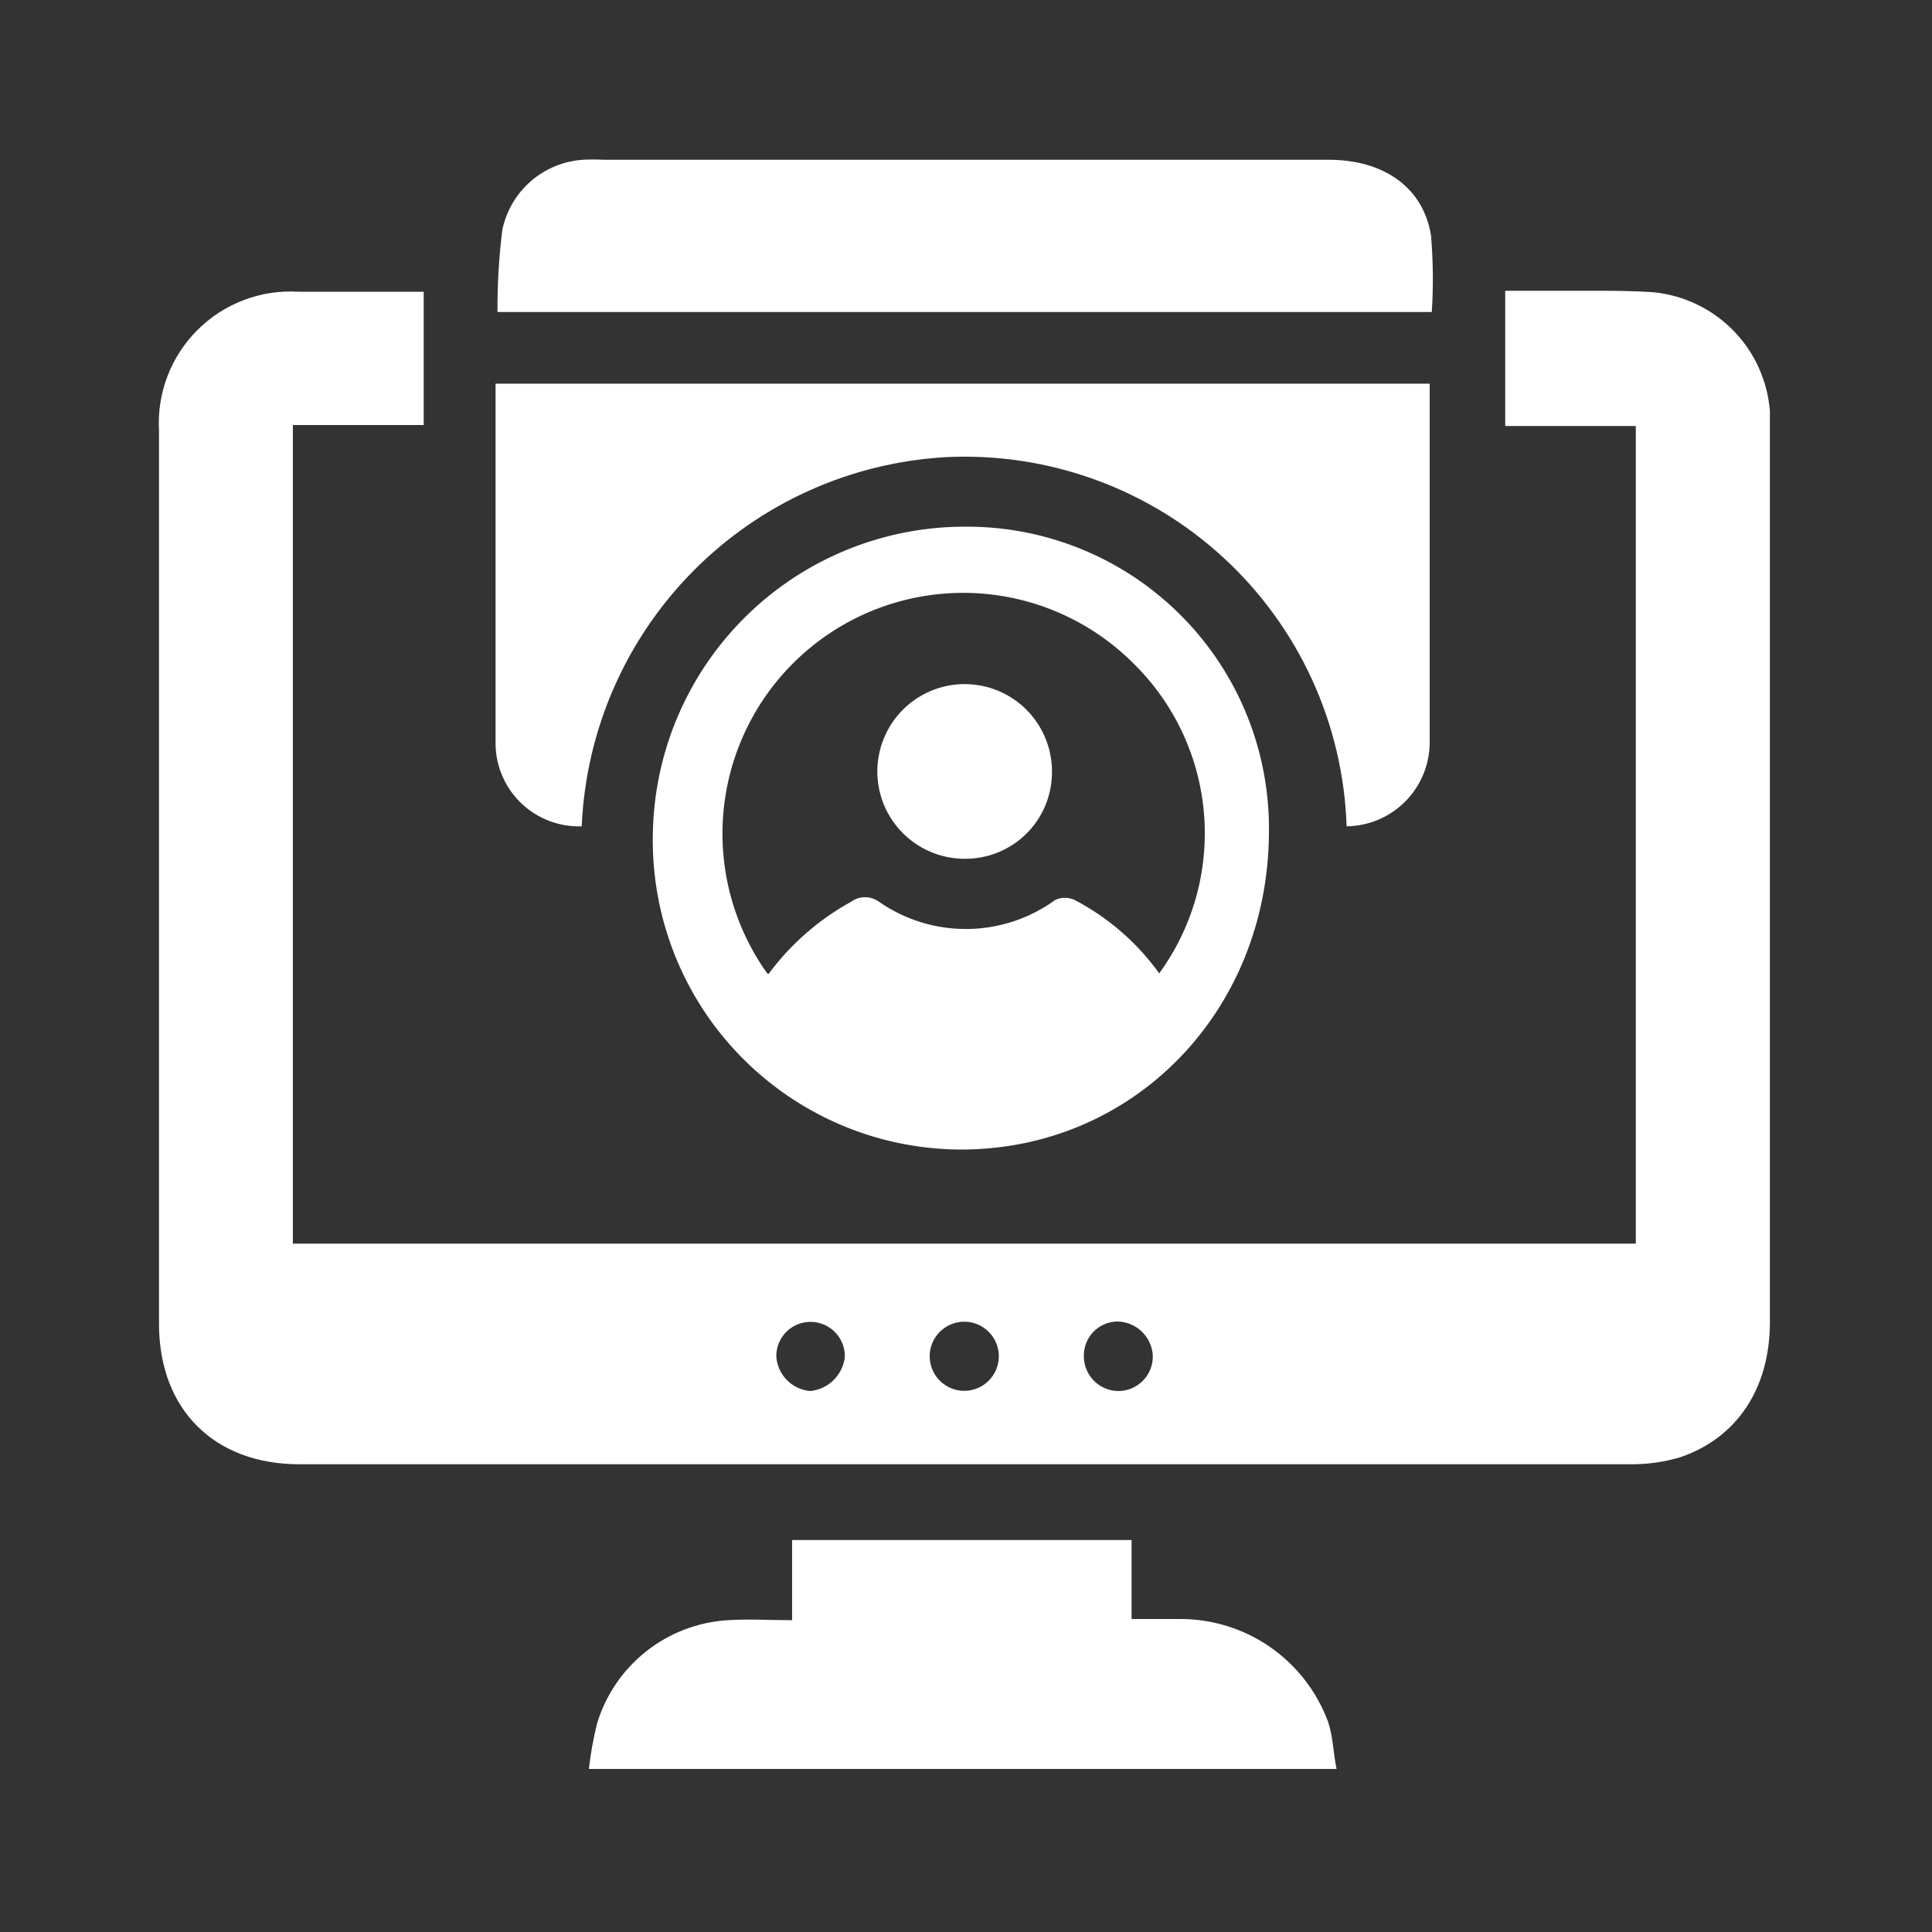 <svg width="72" height="72" viewBox="0 0 72 72" fill="none" xmlns="http://www.w3.org/2000/svg">
<rect x="0" y="0" width="72" height="72" fill="#333333" stroke="none"/>
<g id="Artboard 1 copy 2 5">
<path id="Vector" d="M15.79 10.872V15.84H10.915V46.346H60.962V15.876H56.095V10.836H59.22C60.026 10.836 60.84 10.836 61.639 10.893C62.764 11.008 63.813 11.515 64.602 12.324C65.392 13.133 65.872 14.194 65.959 15.322C65.959 15.595 65.959 15.876 65.959 16.149V49.27C65.959 51.739 64.735 53.59 62.611 54.309C62.001 54.489 61.368 54.577 60.732 54.569C44.206 54.569 27.681 54.569 11.16 54.569C7.978 54.569 5.933 52.524 5.926 49.356V16.063C5.885 15.37 5.991 14.676 6.238 14.027C6.485 13.379 6.866 12.789 7.358 12.299C7.849 11.808 8.439 11.427 9.088 11.181C9.737 10.935 10.431 10.83 11.124 10.872H15.79ZM41.702 51.84C41.872 51.836 42.038 51.799 42.193 51.731C42.348 51.663 42.488 51.565 42.605 51.442C42.722 51.32 42.814 51.176 42.875 51.018C42.937 50.86 42.966 50.692 42.962 50.522C42.944 50.182 42.797 49.86 42.551 49.624C42.305 49.387 41.979 49.253 41.638 49.248C41.469 49.251 41.302 49.287 41.147 49.355C40.993 49.423 40.853 49.522 40.737 49.644C40.621 49.767 40.531 49.912 40.472 50.07C40.412 50.228 40.385 50.397 40.392 50.566C40.398 50.908 40.539 51.234 40.784 51.473C41.03 51.712 41.36 51.844 41.702 51.84ZM37.224 50.544C37.224 50.202 37.088 49.874 36.846 49.633C36.605 49.391 36.277 49.255 35.935 49.255C35.593 49.255 35.266 49.391 35.024 49.633C34.782 49.874 34.646 50.202 34.646 50.544C34.646 50.886 34.782 51.214 35.024 51.455C35.266 51.697 35.593 51.833 35.935 51.833C36.277 51.833 36.605 51.697 36.846 51.455C37.088 51.214 37.224 50.886 37.224 50.544ZM30.24 49.262C30.07 49.258 29.901 49.287 29.743 49.348C29.584 49.41 29.44 49.502 29.318 49.62C29.196 49.738 29.099 49.879 29.032 50.036C28.965 50.192 28.93 50.36 28.93 50.529C28.946 50.864 29.083 51.182 29.317 51.423C29.55 51.664 29.863 51.812 30.197 51.84C30.525 51.807 30.832 51.663 31.067 51.431C31.301 51.199 31.449 50.894 31.485 50.566C31.491 50.228 31.364 49.902 31.131 49.658C30.897 49.414 30.577 49.272 30.24 49.262Z" fill="white"/>
<path id="Vector_2" d="M21.679 30.794C21.267 30.808 20.857 30.741 20.472 30.595C20.087 30.449 19.734 30.228 19.435 29.944C19.136 29.661 18.897 29.321 18.731 28.944C18.565 28.567 18.475 28.16 18.468 27.748C18.468 23.824 18.468 19.893 18.468 15.969V14.299H53.28C53.28 14.508 53.28 14.688 53.28 14.875C53.28 19.147 53.28 23.414 53.28 27.676C53.276 28.498 52.95 29.286 52.37 29.869C51.791 30.452 51.006 30.785 50.184 30.794C50.122 28.908 49.686 27.052 48.901 25.336C48.116 23.62 46.997 22.077 45.611 20.797C44.224 19.516 42.596 18.524 40.823 17.879C39.049 17.233 37.165 16.946 35.28 17.035C31.709 17.23 28.339 18.747 25.825 21.29C23.311 23.833 21.833 27.221 21.679 30.794Z" fill="white"/>
<path id="Vector_3" d="M47.29 31.061C47.239 37.736 42.192 42.884 35.734 42.84C34.213 42.825 32.71 42.51 31.312 41.911C29.914 41.312 28.648 40.442 27.588 39.352C26.527 38.262 25.694 36.972 25.134 35.558C24.575 34.143 24.301 32.632 24.329 31.112C24.367 28.03 25.626 25.09 27.831 22.936C30.036 20.783 33.005 19.593 36.086 19.628C37.575 19.633 39.049 19.934 40.421 20.514C41.792 21.093 43.035 21.939 44.078 23.003C45.12 24.067 45.941 25.327 46.492 26.71C47.043 28.093 47.314 29.572 47.29 31.061ZM28.642 36.296C29.462 35.186 30.514 34.268 31.723 33.603C31.873 33.495 32.053 33.436 32.238 33.436C32.423 33.436 32.603 33.495 32.753 33.603C33.719 34.277 34.872 34.633 36.05 34.621C37.228 34.61 38.373 34.231 39.326 33.538C39.439 33.486 39.562 33.459 39.686 33.459C39.811 33.459 39.934 33.486 40.046 33.538C41.297 34.191 42.377 35.128 43.2 36.274C44.449 34.56 45.042 32.456 44.871 30.342C44.701 28.228 43.779 26.246 42.271 24.754C40.685 23.152 38.554 22.205 36.302 22.103C34.049 22.001 31.841 22.751 30.117 24.203C28.392 25.655 27.278 27.704 26.995 29.941C26.712 32.177 27.282 34.438 28.591 36.274L28.642 36.296Z" fill="white"/>
<path id="Vector_4" d="M53.359 11.628H18.54C18.533 10.605 18.593 9.583 18.72 8.568C18.866 7.864 19.239 7.227 19.781 6.755C20.323 6.283 21.005 6.002 21.723 5.954C21.977 5.94 22.232 5.94 22.486 5.954H49.514C51.574 5.954 53.05 6.991 53.331 8.784C53.41 9.73 53.42 10.68 53.359 11.628Z" fill="white"/>
<path id="Vector_5" d="M49.81 65.924H21.946C22.01 65.356 22.111 64.793 22.248 64.239C22.568 63.175 23.206 62.236 24.076 61.545C24.946 60.856 26.007 60.449 27.115 60.38C27.893 60.329 28.685 60.38 29.52 60.38V57.392H42.17V60.336C42.818 60.336 43.387 60.336 43.956 60.336C45.161 60.328 46.339 60.692 47.329 61.377C48.32 62.063 49.075 63.037 49.493 64.167C49.68 64.714 49.68 65.297 49.81 65.924Z" fill="white"/>
<path id="Vector_6" d="M35.914 32.004C35.269 31.997 34.642 31.798 34.11 31.434C33.579 31.07 33.167 30.556 32.928 29.958C32.689 29.36 32.633 28.704 32.767 28.074C32.9 27.444 33.218 26.867 33.68 26.418C34.141 25.968 34.726 25.666 35.359 25.549C35.993 25.432 36.647 25.506 37.238 25.761C37.83 26.016 38.333 26.441 38.682 26.982C39.032 27.523 39.214 28.155 39.204 28.8C39.201 29.227 39.114 29.649 38.946 30.043C38.779 30.436 38.535 30.792 38.229 31.09C37.923 31.388 37.56 31.622 37.163 31.779C36.765 31.936 36.341 32.012 35.914 32.004Z" fill="white"/>
</g>
</svg>
